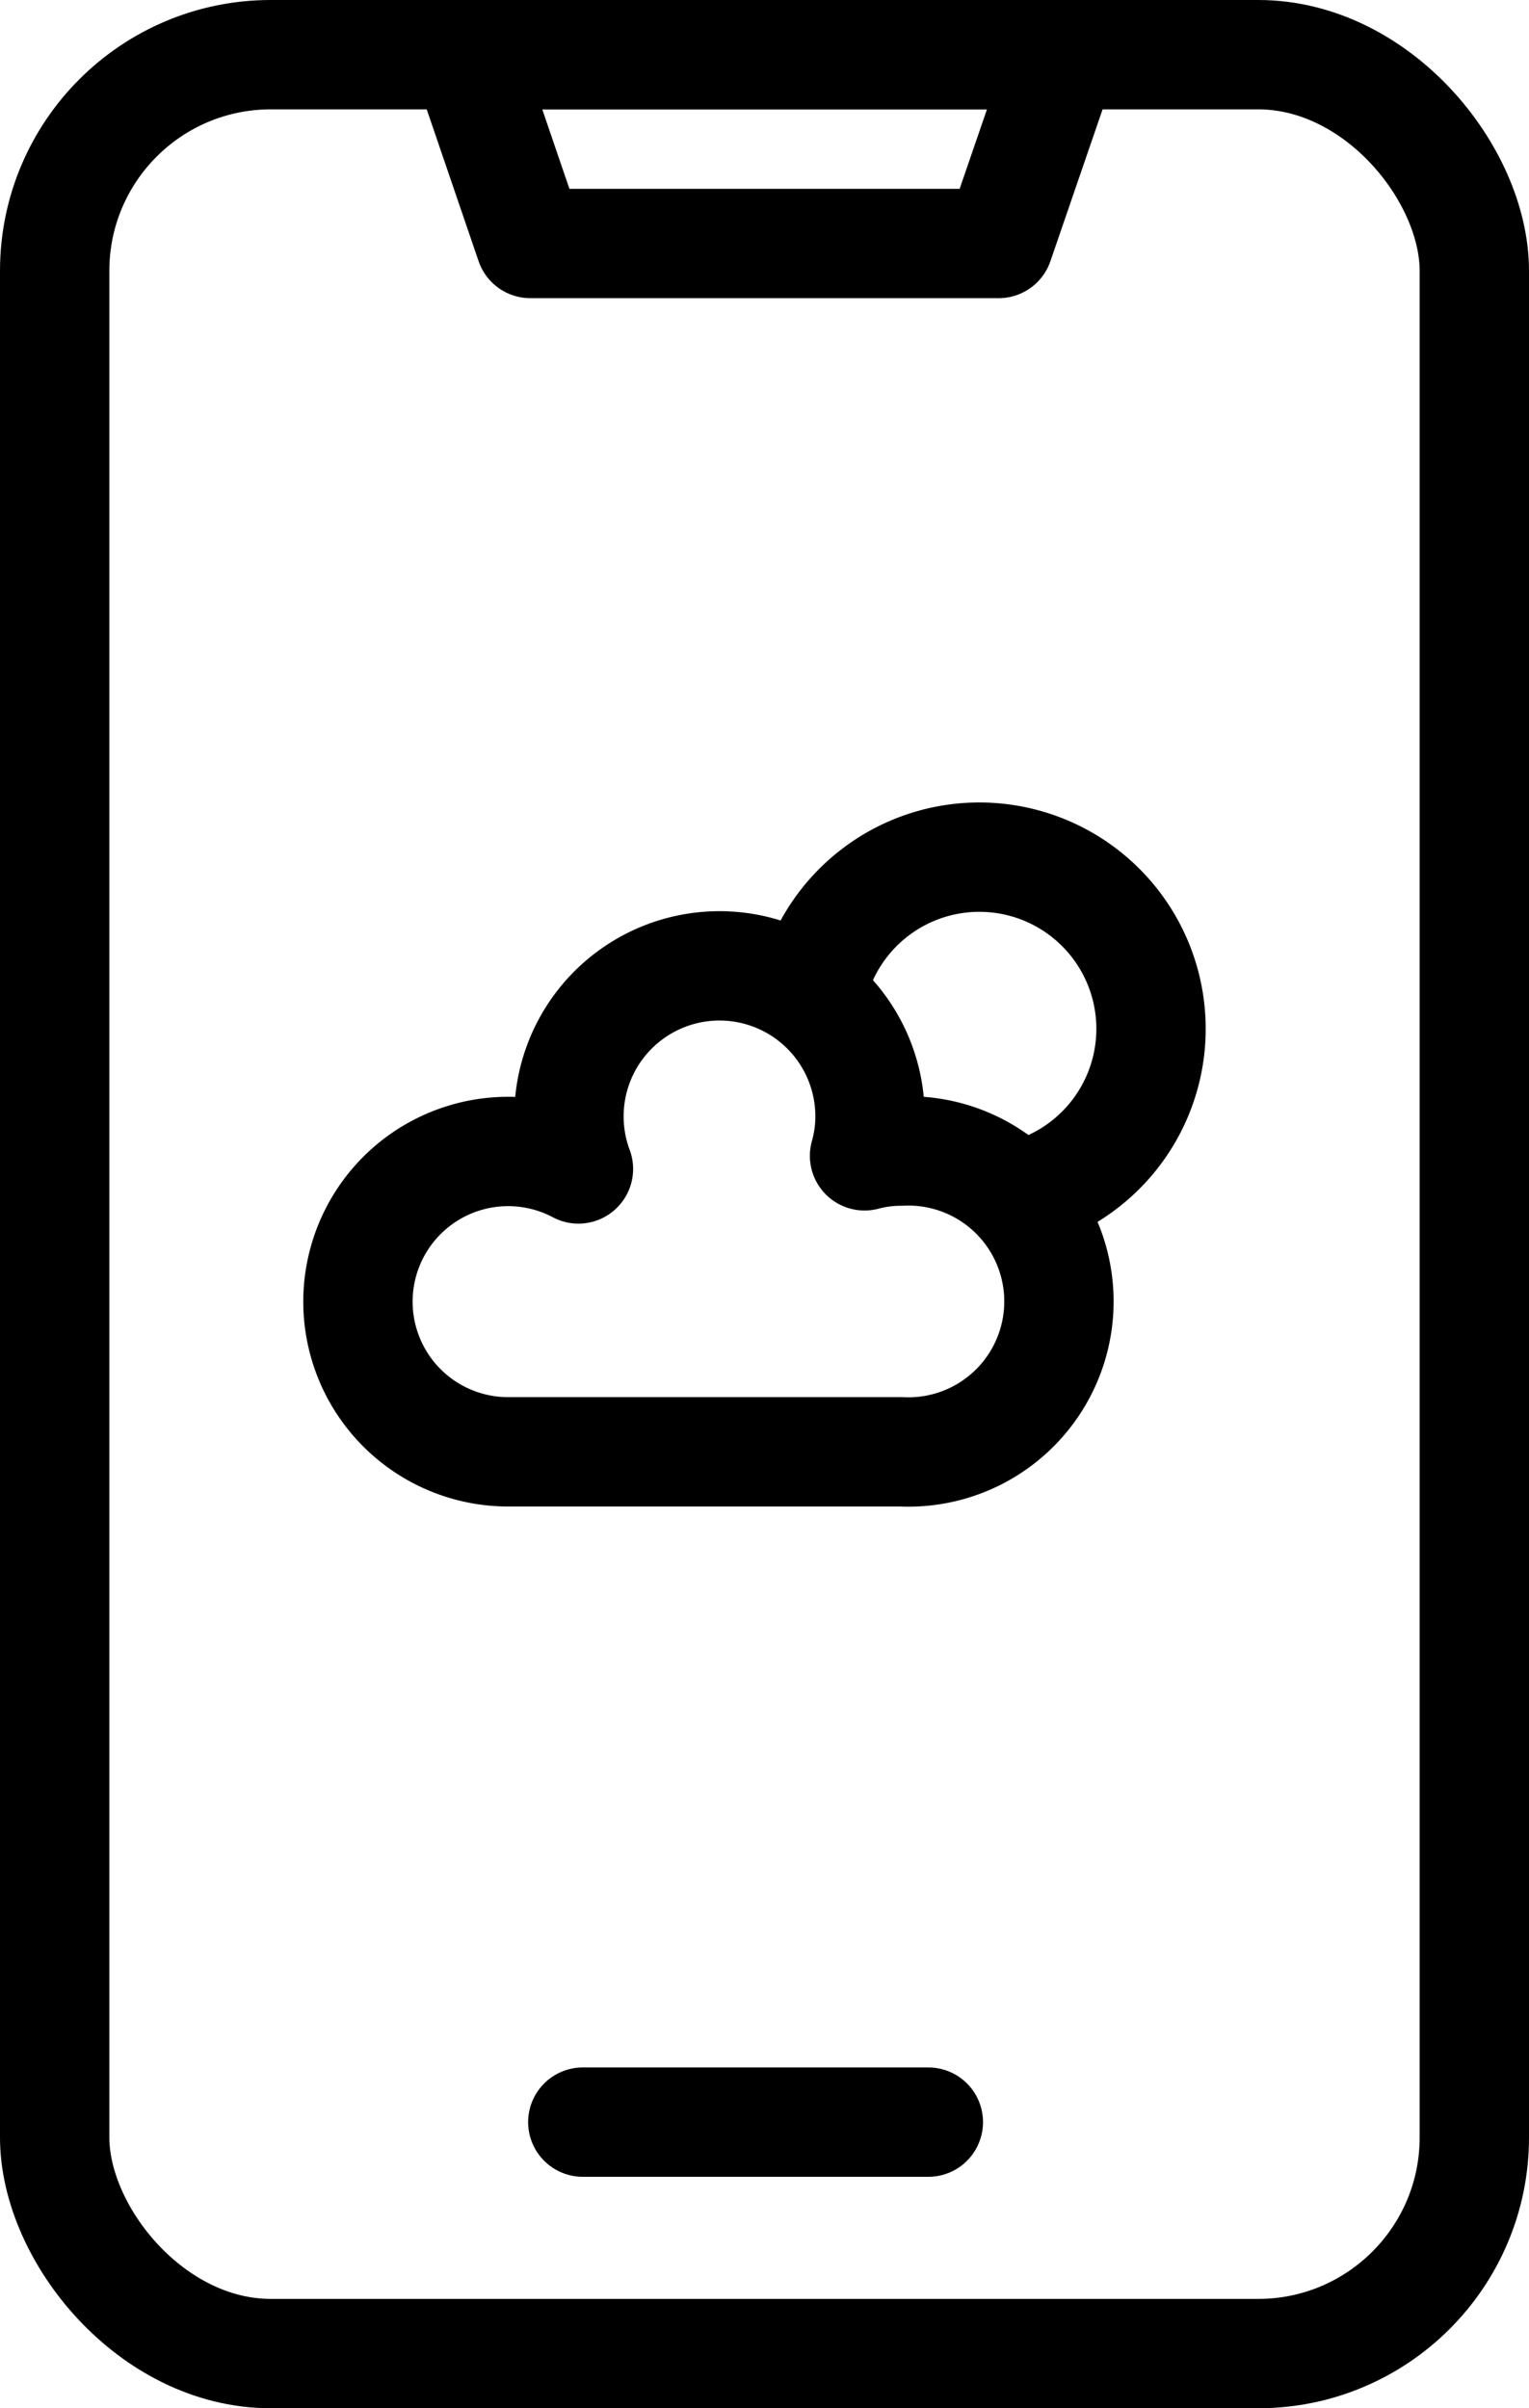 <svg xmlns="http://www.w3.org/2000/svg" viewBox="0 0 41.95 66.07"><defs><style>.cls-1,.cls-2{fill:none;stroke:#000;stroke-linejoin:round;stroke-width:3px;}.cls-2{stroke-linecap:round;}</style></defs><title>Asset 3</title><g id="Layer_2" data-name="Layer 2"><g id="Layer_2-2" data-name="Layer 2"><rect class="cls-1" x="1.5" y="1.5" width="38.95" height="63.07" rx="5.93"/><polygon class="cls-1" points="27.4 6.68 14.55 6.68 12.78 1.5 29.18 1.5 27.4 6.68"/><line class="cls-2" x1="15.99" y1="58.22" x2="25.47" y2="58.22"/><path class="cls-1" d="M24.72,31.58a3.91,3.91,0,0,0-1,.13,4,4,0,0,0,.15-1.05,4.13,4.13,0,1,0-8,1.41A4.12,4.12,0,1,0,14,39.83H24.72a4.13,4.13,0,1,0,0-8.25Z"/><path class="cls-1" d="M22.24,27.36a4.71,4.71,0,1,1,5.47,5.5"/></g></g></svg>
